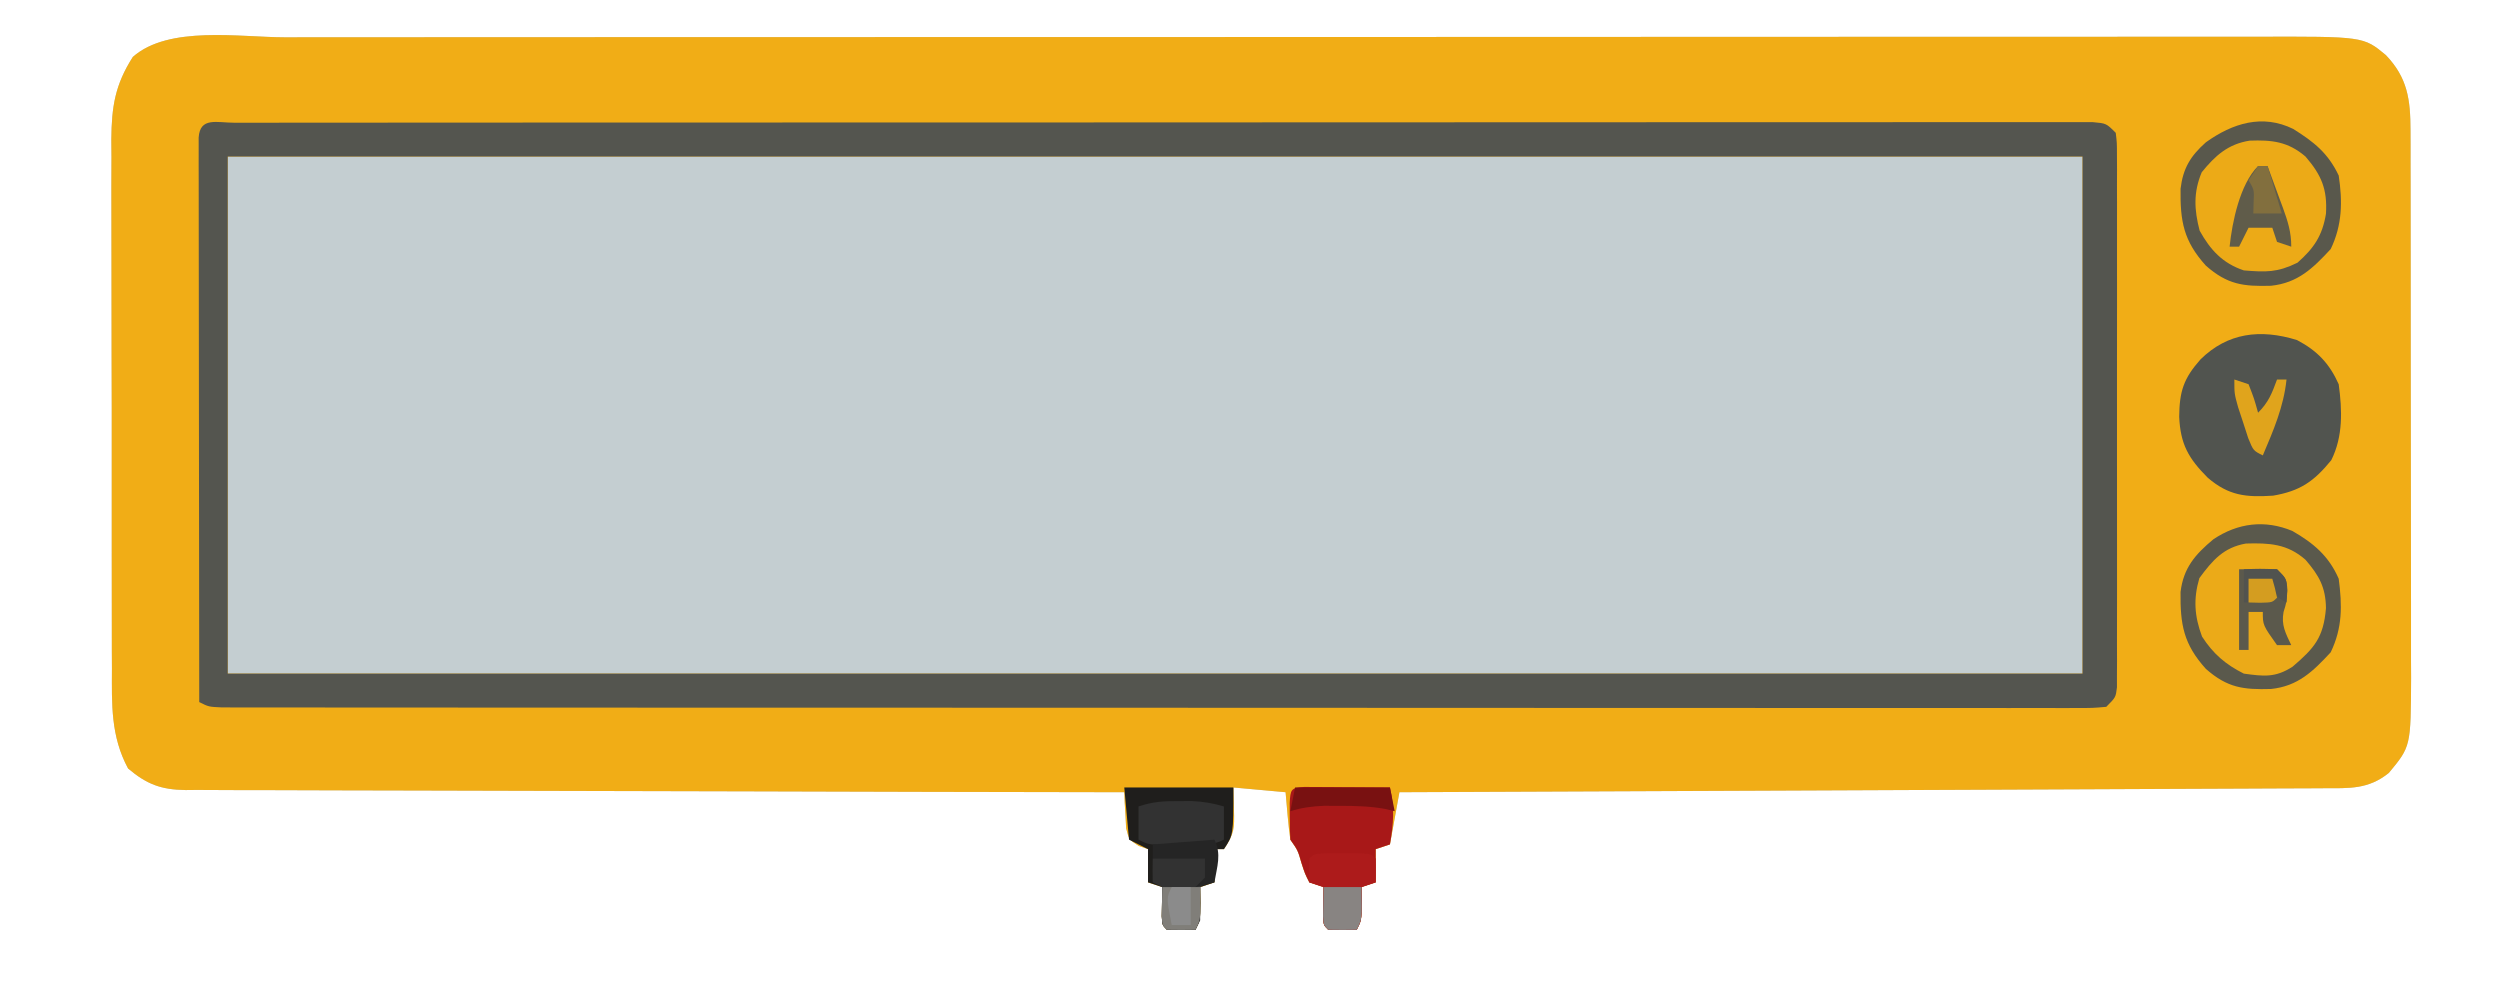 <?xml version="1.0" encoding="UTF-8"?>
<svg version="1.1" xmlns="http://www.w3.org/2000/svg" width="527" height="207">
<path d="M0 0 C1.853 -0.002 3.705 -0.004 5.558 -0.007 C10.638 -0.013 15.717 -0.013 20.797 -0.012 C26.28 -0.011 31.762 -0.017 37.245 -0.022 C47.982 -0.03 58.718 -0.033 69.454 -0.033 C78.181 -0.034 86.907 -0.036 95.633 -0.039 C116.351 -0.046 137.069 -0.053 157.787 -0.052 C158.449 -0.052 159.112 -0.052 159.794 -0.052 C163.15 -0.052 166.506 -0.052 169.862 -0.052 C170.528 -0.052 171.195 -0.052 171.881 -0.052 C173.229 -0.052 174.577 -0.052 175.925 -0.052 C196.898 -0.051 217.872 -0.058 238.846 -0.072 C262.42 -0.087 285.994 -0.096 309.569 -0.095 C322.047 -0.095 334.526 -0.098 347.004 -0.108 C357.626 -0.117 368.248 -0.12 378.87 -0.113 C384.289 -0.11 389.708 -0.109 395.127 -0.118 C400.089 -0.126 405.051 -0.125 410.014 -0.116 C411.807 -0.114 413.6 -0.116 415.394 -0.122 C438.148 -0.188 438.148 -0.188 442.89 3.756 C447.459 8.547 448.061 13.124 448.073 19.616 C448.077 20.706 448.081 21.795 448.086 22.917 C448.085 24.102 448.085 25.287 448.084 26.508 C448.09 28.392 448.09 28.392 448.095 30.314 C448.103 33.752 448.106 37.19 448.106 40.628 C448.107 42.779 448.109 44.93 448.112 47.08 C448.121 54.591 448.125 62.102 448.125 69.613 C448.124 76.602 448.134 83.59 448.15 90.579 C448.163 96.589 448.169 102.6 448.168 108.61 C448.168 112.195 448.171 115.78 448.181 119.365 C448.193 123.367 448.188 127.369 448.182 131.371 C448.188 132.55 448.193 133.729 448.199 134.944 C448.144 149.477 448.144 149.477 443.502 155.071 C439.173 158.555 435.181 158.285 429.872 158.292 C429.04 158.297 428.209 158.302 427.352 158.307 C424.556 158.322 421.76 158.331 418.964 158.339 C416.963 158.349 414.963 158.359 412.963 158.369 C407.523 158.396 402.083 158.417 396.643 158.437 C390.962 158.459 385.28 158.486 379.599 158.513 C368.836 158.563 358.073 158.608 347.311 158.651 C335.059 158.7 322.808 158.755 310.556 158.811 C285.351 158.925 260.145 159.031 234.939 159.134 C234.279 162.764 233.619 166.394 232.939 170.134 C231.949 170.464 230.959 170.794 229.939 171.134 C229.939 173.444 229.939 175.754 229.939 178.134 C228.949 178.464 227.959 178.794 226.939 179.134 C226.96 180.247 226.98 181.361 227.002 182.509 C226.939 186.134 226.939 186.134 225.939 188.134 C223.94 188.176 221.939 188.175 219.939 188.134 C218.939 187.134 218.939 187.134 218.842 185.286 C218.874 183.235 218.907 181.184 218.939 179.134 C217.949 178.804 216.959 178.474 215.939 178.134 C215.025 176.321 215.025 176.321 214.314 174.134 C213.528 171.391 213.528 171.391 211.939 169.134 C211.479 165.811 211.235 162.476 210.939 159.134 C207.309 158.804 203.679 158.474 199.939 158.134 C199.98 159.722 200.022 161.31 200.064 162.946 C200.164 166.789 200.148 167.82 197.939 171.134 C197.279 171.134 196.619 171.134 195.939 171.134 C195.939 173.444 195.939 175.754 195.939 178.134 C194.949 178.464 193.959 178.794 192.939 179.134 C192.96 180.247 192.98 181.361 193.002 182.509 C192.939 186.134 192.939 186.134 191.939 188.134 C189.94 188.176 187.939 188.175 185.939 188.134 C184.939 187.134 184.939 187.134 184.842 185.286 C184.874 183.235 184.907 181.184 184.939 179.134 C183.949 178.804 182.959 178.474 181.939 178.134 C181.939 175.824 181.939 173.514 181.939 171.134 C181.295 170.909 180.65 170.685 179.986 170.454 C177.939 169.134 177.939 169.134 177.33 166.751 C177.283 165.846 177.237 164.941 177.189 164.009 C177.133 163.099 177.076 162.189 177.017 161.251 C176.979 160.203 176.979 160.203 176.939 159.134 C175.37 159.132 175.37 159.132 173.77 159.129 C148.332 159.093 122.893 159.033 97.455 158.95 C85.153 158.91 72.852 158.878 60.55 158.863 C49.829 158.85 39.108 158.823 28.386 158.779 C22.709 158.756 17.031 158.741 11.354 158.742 C6.01 158.743 0.667 158.725 -4.676 158.693 C-6.638 158.684 -8.599 158.682 -10.561 158.688 C-13.239 158.695 -15.916 158.677 -18.595 158.653 C-19.371 158.66 -20.147 158.668 -20.947 158.676 C-26.119 158.594 -29.114 157.464 -33.061 154.134 C-36.725 147.335 -36.493 140.642 -36.465 133.052 C-36.472 131.756 -36.479 130.461 -36.486 129.127 C-36.503 125.593 -36.502 122.061 -36.497 118.528 C-36.494 115.57 -36.5 112.613 -36.506 109.656 C-36.52 102.677 -36.518 95.698 -36.507 88.719 C-36.495 81.534 -36.509 74.35 -36.536 67.165 C-36.558 60.98 -36.565 54.796 -36.559 48.611 C-36.556 44.925 -36.558 41.238 -36.575 37.551 C-36.594 33.439 -36.58 29.328 -36.562 25.216 C-36.572 24.004 -36.582 22.792 -36.592 21.544 C-36.531 14.605 -35.816 10.026 -32.061 4.134 C-24.528 -2.539 -9.556 -0.009 0 0 Z " fill="#C4CED1" transform="translate(60.061,7.866)"/>
<path d="M0 0 C1.853 -0.002 3.705 -0.004 5.558 -0.007 C10.638 -0.013 15.717 -0.013 20.797 -0.012 C26.28 -0.011 31.762 -0.017 37.245 -0.022 C47.982 -0.03 58.718 -0.033 69.454 -0.033 C78.181 -0.034 86.907 -0.036 95.633 -0.039 C116.351 -0.046 137.069 -0.053 157.787 -0.052 C158.449 -0.052 159.112 -0.052 159.794 -0.052 C163.15 -0.052 166.506 -0.052 169.862 -0.052 C170.528 -0.052 171.195 -0.052 171.881 -0.052 C173.229 -0.052 174.577 -0.052 175.925 -0.052 C196.898 -0.051 217.872 -0.058 238.846 -0.072 C262.42 -0.087 285.994 -0.096 309.569 -0.095 C322.047 -0.095 334.526 -0.098 347.004 -0.108 C357.626 -0.117 368.248 -0.12 378.87 -0.113 C384.289 -0.11 389.708 -0.109 395.127 -0.118 C400.089 -0.126 405.051 -0.125 410.014 -0.116 C411.807 -0.114 413.6 -0.116 415.394 -0.122 C438.148 -0.188 438.148 -0.188 442.89 3.756 C447.459 8.547 448.061 13.124 448.073 19.616 C448.077 20.706 448.081 21.795 448.086 22.917 C448.085 24.102 448.085 25.287 448.084 26.508 C448.09 28.392 448.09 28.392 448.095 30.314 C448.103 33.752 448.106 37.19 448.106 40.628 C448.107 42.779 448.109 44.93 448.112 47.08 C448.121 54.591 448.125 62.102 448.125 69.613 C448.124 76.602 448.134 83.59 448.15 90.579 C448.163 96.589 448.169 102.6 448.168 108.61 C448.168 112.195 448.171 115.78 448.181 119.365 C448.193 123.367 448.188 127.369 448.182 131.371 C448.188 132.55 448.193 133.729 448.199 134.944 C448.144 149.477 448.144 149.477 443.502 155.071 C439.173 158.555 435.181 158.285 429.872 158.292 C429.04 158.297 428.209 158.302 427.352 158.307 C424.556 158.322 421.76 158.331 418.964 158.339 C416.963 158.349 414.963 158.359 412.963 158.369 C407.523 158.396 402.083 158.417 396.643 158.437 C390.962 158.459 385.28 158.486 379.599 158.513 C368.836 158.563 358.073 158.608 347.311 158.651 C335.059 158.7 322.808 158.755 310.556 158.811 C285.351 158.925 260.145 159.031 234.939 159.134 C234.279 162.764 233.619 166.394 232.939 170.134 C231.949 170.464 230.959 170.794 229.939 171.134 C229.939 173.444 229.939 175.754 229.939 178.134 C228.949 178.464 227.959 178.794 226.939 179.134 C226.96 180.247 226.98 181.361 227.002 182.509 C226.939 186.134 226.939 186.134 225.939 188.134 C223.94 188.176 221.939 188.175 219.939 188.134 C218.939 187.134 218.939 187.134 218.842 185.286 C218.874 183.235 218.907 181.184 218.939 179.134 C217.949 178.804 216.959 178.474 215.939 178.134 C215.025 176.321 215.025 176.321 214.314 174.134 C213.528 171.391 213.528 171.391 211.939 169.134 C211.479 165.811 211.235 162.476 210.939 159.134 C207.309 158.804 203.679 158.474 199.939 158.134 C199.98 159.722 200.022 161.31 200.064 162.946 C200.164 166.789 200.148 167.82 197.939 171.134 C197.279 171.134 196.619 171.134 195.939 171.134 C195.939 173.444 195.939 175.754 195.939 178.134 C194.949 178.464 193.959 178.794 192.939 179.134 C192.96 180.247 192.98 181.361 193.002 182.509 C192.939 186.134 192.939 186.134 191.939 188.134 C189.94 188.176 187.939 188.175 185.939 188.134 C184.939 187.134 184.939 187.134 184.842 185.286 C184.874 183.235 184.907 181.184 184.939 179.134 C183.949 178.804 182.959 178.474 181.939 178.134 C181.939 175.824 181.939 173.514 181.939 171.134 C181.295 170.909 180.65 170.685 179.986 170.454 C177.939 169.134 177.939 169.134 177.33 166.751 C177.283 165.846 177.237 164.941 177.189 164.009 C177.133 163.099 177.076 162.189 177.017 161.251 C176.979 160.203 176.979 160.203 176.939 159.134 C175.37 159.132 175.37 159.132 173.77 159.129 C148.332 159.093 122.893 159.033 97.455 158.95 C85.153 158.91 72.852 158.878 60.55 158.863 C49.829 158.85 39.108 158.823 28.386 158.779 C22.709 158.756 17.031 158.741 11.354 158.742 C6.01 158.743 0.667 158.725 -4.676 158.693 C-6.638 158.684 -8.599 158.682 -10.561 158.688 C-13.239 158.695 -15.916 158.677 -18.595 158.653 C-19.371 158.66 -20.147 158.668 -20.947 158.676 C-26.119 158.594 -29.114 157.464 -33.061 154.134 C-36.725 147.335 -36.493 140.642 -36.465 133.052 C-36.472 131.756 -36.479 130.461 -36.486 129.127 C-36.503 125.593 -36.502 122.061 -36.497 118.528 C-36.494 115.57 -36.5 112.613 -36.506 109.656 C-36.52 102.677 -36.518 95.698 -36.507 88.719 C-36.495 81.534 -36.509 74.35 -36.536 67.165 C-36.558 60.98 -36.565 54.796 -36.559 48.611 C-36.556 44.925 -36.558 41.238 -36.575 37.551 C-36.594 33.439 -36.58 29.328 -36.562 25.216 C-36.572 24.004 -36.582 22.792 -36.592 21.544 C-36.531 14.605 -35.816 10.026 -32.061 4.134 C-24.528 -2.539 -9.556 -0.009 0 0 Z M-12.061 25.134 C-12.061 61.104 -12.061 97.074 -12.061 134.134 C116.969 134.134 245.999 134.134 378.939 134.134 C378.939 98.164 378.939 62.194 378.939 25.134 C249.909 25.134 120.879 25.134 -12.061 25.134 Z " fill="#F1AD16" transform="translate(60.061,7.866)"/>
<path d="M0 0 C0.678 -0.002 1.355 -0.004 2.053 -0.005 C4.352 -0.01 6.651 -0.007 8.95 -0.005 C10.604 -0.007 12.257 -0.009 13.911 -0.012 C18.477 -0.018 23.043 -0.018 27.608 -0.017 C32.524 -0.017 37.44 -0.022 42.355 -0.027 C51.994 -0.035 61.632 -0.038 71.271 -0.038 C79.101 -0.039 86.932 -0.041 94.762 -0.044 C116.936 -0.053 139.111 -0.058 161.285 -0.057 C163.08 -0.057 163.08 -0.057 164.911 -0.057 C166.109 -0.057 167.308 -0.057 168.542 -0.057 C187.969 -0.056 207.397 -0.066 226.824 -0.08 C246.746 -0.094 266.668 -0.101 286.59 -0.1 C297.785 -0.1 308.98 -0.103 320.176 -0.113 C329.706 -0.122 339.236 -0.125 348.767 -0.118 C353.634 -0.115 358.5 -0.115 363.367 -0.123 C367.817 -0.131 372.266 -0.13 376.715 -0.121 C378.331 -0.119 379.946 -0.121 381.562 -0.127 C383.746 -0.134 385.93 -0.129 388.114 -0.12 C389.939 -0.121 389.939 -0.121 391.802 -0.121 C394.62 0.129 394.62 0.129 396.62 2.129 C396.872 4.228 396.872 4.228 396.874 6.873 C396.88 7.875 396.885 8.876 396.891 9.907 C396.885 11.561 396.885 11.561 396.879 13.248 C396.884 14.984 396.884 14.984 396.889 16.756 C396.898 20.599 396.892 24.442 396.886 28.285 C396.887 30.945 396.889 33.606 396.891 36.266 C396.895 41.848 396.89 47.43 396.881 53.012 C396.87 59.471 396.873 65.929 396.884 72.388 C396.893 77.927 396.895 83.467 396.889 89.007 C396.886 92.318 396.887 95.629 396.893 98.94 C396.898 102.63 396.89 106.32 396.879 110.009 C396.883 111.112 396.887 112.214 396.891 113.35 C396.885 114.351 396.88 115.352 396.874 116.384 C396.873 117.694 396.873 117.694 396.872 119.03 C396.62 121.129 396.62 121.129 394.62 123.129 C391.809 123.378 391.809 123.378 388.133 123.378 C387.455 123.38 386.778 123.383 386.081 123.385 C383.79 123.392 381.499 123.384 379.207 123.376 C377.557 123.377 375.907 123.38 374.257 123.383 C369.704 123.39 365.152 123.384 360.6 123.375 C355.697 123.369 350.795 123.374 345.892 123.377 C336.281 123.382 326.67 123.377 317.059 123.367 C305.877 123.357 294.696 123.357 283.514 123.358 C263.57 123.358 243.625 123.349 223.681 123.334 C204.307 123.32 184.933 123.313 165.559 123.314 C163.77 123.314 163.77 123.314 161.944 123.314 C160.753 123.314 159.562 123.314 158.335 123.314 C136.309 123.315 114.283 123.309 92.257 123.3 C84.454 123.297 76.651 123.296 68.849 123.295 C59.346 123.295 49.843 123.29 40.34 123.281 C35.487 123.277 30.634 123.274 25.782 123.275 C21.346 123.276 16.909 123.272 12.473 123.265 C10.862 123.263 9.251 123.263 7.64 123.265 C5.463 123.267 3.285 123.263 1.107 123.257 C-0.712 123.256 -0.712 123.256 -2.569 123.255 C-5.38 123.129 -5.38 123.129 -7.38 122.129 C-7.403 106.369 -7.421 90.61 -7.432 74.851 C-7.437 67.534 -7.444 60.218 -7.455 52.901 C-7.465 46.526 -7.472 40.151 -7.474 33.776 C-7.475 30.398 -7.479 27.021 -7.486 23.643 C-7.493 19.879 -7.494 16.114 -7.494 12.35 C-7.499 10.658 -7.499 10.658 -7.504 8.932 C-7.503 7.912 -7.502 6.893 -7.5 5.843 C-7.501 4.951 -7.502 4.06 -7.503 3.141 C-7.233 -1.271 -3.652 0.002 0 0 Z M-1.38 7.129 C-1.38 43.099 -1.38 79.069 -1.38 116.129 C127.65 116.129 256.68 116.129 389.62 116.129 C389.62 80.159 389.62 44.189 389.62 7.129 C260.59 7.129 131.56 7.129 -1.38 7.129 Z " fill="#54554F" transform="translate(49.38,25.871)"/>
<path d="M0 0 C4.475 2.57 7.691 5.274 9.789 10.082 C10.533 15.712 10.591 20.419 8.102 25.582 C4.355 29.632 1.188 32.725 -4.48 33.32 C-10.292 33.49 -13.671 33.082 -18.211 29.082 C-22.919 23.865 -23.632 19.738 -23.551 12.875 C-22.931 7.785 -20.473 4.968 -16.637 1.77 C-11.483 -1.69 -5.771 -2.396 0 0 Z " fill="#EBAA18" transform="translate(483.211,111.918)"/>
<path d="M0 0 C4.374 2.739 7.346 5.076 9.602 9.824 C10.426 15.344 10.35 20.272 7.914 25.324 C4.168 29.374 1.001 32.467 -4.668 33.062 C-10.48 33.232 -13.858 32.824 -18.398 28.824 C-23.106 23.608 -23.825 19.48 -23.734 12.617 C-23.213 8.28 -21.633 5.707 -18.398 2.824 C-12.759 -1.216 -6.479 -3.176 0 0 Z " fill="#ECAA17" transform="translate(483.398,27.176)"/>
<path d="M0 0 C4.273 2.244 6.847 4.958 8.793 9.316 C9.529 14.773 9.739 20.288 7.23 25.316 C3.549 29.848 0.609 31.836 -5.047 32.801 C-10.77 33.176 -14.402 32.812 -18.832 29.004 C-22.872 24.938 -24.572 21.979 -24.832 16.191 C-24.784 10.812 -23.909 8.097 -20.332 4.066 C-14.626 -1.538 -7.745 -2.399 0 0 Z " fill="#51544F" transform="translate(484.207,71.684)"/>
<path d="M0 0 C7.59 0 15.18 0 23 0 C23 10 23 10 21 13 C20.34 13 19.68 13 19 13 C19 15.31 19 17.62 19 20 C18.01 20.33 17.02 20.66 16 21 C16.021 22.114 16.041 23.227 16.062 24.375 C16 28 16 28 15 30 C13 30.043 11 30.041 9 30 C8 29 8 29 7.902 27.152 C7.935 25.102 7.967 23.051 8 21 C7.01 20.67 6.02 20.34 5 20 C5 17.69 5 15.38 5 13 C3.68 12.34 2.36 11.68 1 11 C0.67 7.37 0.34 3.74 0 0 Z " fill="#1F1E1C" transform="translate(237,166)"/>
<path d="M0 0 C0.833 0.005 1.665 0.01 2.523 0.016 C3.422 0.019 4.321 0.022 5.248 0.026 C6.666 0.038 6.666 0.038 8.113 0.051 C9.062 0.056 10.012 0.06 10.99 0.065 C13.344 0.077 15.697 0.093 18.051 0.114 C19.056 4.424 18.822 7.742 18.051 12.114 C17.061 12.444 16.071 12.774 15.051 13.114 C15.051 15.424 15.051 17.734 15.051 20.114 C14.061 20.444 13.071 20.774 12.051 21.114 C12.071 22.227 12.092 23.341 12.113 24.489 C12.051 28.114 12.051 28.114 11.051 30.114 C9.051 30.156 7.05 30.154 5.051 30.114 C4.051 29.114 4.051 29.114 3.953 27.266 C3.985 25.215 4.018 23.164 4.051 21.114 C3.061 20.784 2.071 20.454 1.051 20.114 C0.136 18.301 0.136 18.301 -0.574 16.114 C-1.361 13.371 -1.361 13.371 -2.949 11.114 C-3.048 9.449 -3.079 7.781 -3.074 6.114 C-3.077 5.206 -3.08 4.299 -3.082 3.364 C-2.915 0.527 -2.836 0.165 0 0 Z " fill="#A81818" transform="translate(274.949,165.886)"/>
<path d="M0 0 C4.475 2.57 7.691 5.274 9.789 10.082 C10.533 15.712 10.591 20.419 8.102 25.582 C4.355 29.632 1.188 32.725 -4.48 33.32 C-10.292 33.49 -13.671 33.082 -18.211 29.082 C-22.919 23.865 -23.632 19.738 -23.551 12.875 C-22.931 7.785 -20.473 4.968 -16.637 1.77 C-11.483 -1.69 -5.771 -2.396 0 0 Z M-19.586 9.957 C-20.883 14.365 -20.618 17.991 -19.023 22.27 C-16.69 25.89 -14.055 28.16 -10.211 30.082 C-5.988 30.664 -3.579 30.96 0.059 28.625 C4.65 24.695 6.591 22.503 7.102 16.27 C7.037 11.886 5.675 9.436 2.789 6.082 C-1.025 2.717 -4.859 2.514 -9.77 2.66 C-14.453 3.47 -16.817 6.181 -19.586 9.957 Z " fill="#5A594C" transform="translate(483.211,111.918)"/>
<path d="M0 0 C4.374 2.739 7.346 5.076 9.602 9.824 C10.426 15.344 10.35 20.272 7.914 25.324 C4.168 29.374 1.001 32.467 -4.668 33.062 C-10.48 33.232 -13.858 32.824 -18.398 28.824 C-23.106 23.608 -23.825 19.48 -23.734 12.617 C-23.213 8.28 -21.633 5.707 -18.398 2.824 C-12.759 -1.216 -6.479 -3.176 0 0 Z M-19.273 9.137 C-21.051 13.383 -20.866 17.038 -19.711 21.449 C-17.456 25.529 -14.843 28.343 -10.398 29.824 C-5.709 30.209 -3.334 30.283 0.914 28.199 C4.385 25.132 6.168 22.5 6.918 17.871 C7.22 12.758 6.01 9.785 2.602 5.824 C-1.088 2.662 -4.477 2.3 -9.184 2.473 C-13.747 3.197 -16.448 5.652 -19.273 9.137 Z " fill="#59584C" transform="translate(483.398,27.176)"/>
<path d="M0 0 C1.093 0.003 2.186 0.005 3.312 0.008 C4.406 0.005 5.499 0.003 6.625 0 C9.312 0.133 9.312 0.133 10.312 1.133 C10.353 2.799 10.355 4.467 10.312 6.133 C9.322 6.463 8.332 6.793 7.312 7.133 C7.333 8.247 7.354 9.36 7.375 10.508 C7.312 14.133 7.312 14.133 6.312 16.133 C4.313 16.175 2.312 16.174 0.312 16.133 C-0.688 15.133 -0.688 15.133 -0.785 13.285 C-0.753 11.234 -0.72 9.184 -0.688 7.133 C-1.677 6.803 -2.667 6.473 -3.688 6.133 C-3.73 4.467 -3.728 2.799 -3.688 1.133 C-2.688 0.133 -2.688 0.133 0 0 Z " fill="#AD1B1B" transform="translate(279.688,179.867)"/>
<path d="M0 0 C1.421 -0.004 1.421 -0.004 2.871 -0.008 C5.264 0.11 7.276 0.444 9.562 1.125 C9.562 3.435 9.562 5.745 9.562 8.125 C6.59 9.611 3.866 9.257 0.562 9.25 C-1.325 9.254 -1.325 9.254 -3.25 9.258 C-6.438 9.125 -6.438 9.125 -8.438 8.125 C-8.438 5.815 -8.438 3.505 -8.438 1.125 C-5.368 0.102 -3.213 -0.009 0 0 Z " fill="#323232" transform="translate(248.438,168.875)"/>
<path d="M0 0 C1.375 0.017 1.375 0.017 2.777 0.035 C3.696 0.044 4.616 0.053 5.562 0.062 C6.273 0.074 6.983 0.086 7.715 0.098 C8.34 2.473 8.34 2.473 8.715 5.098 C8.055 5.758 7.395 6.418 6.715 7.098 C6.673 9.431 6.673 11.765 6.715 14.098 C6.385 14.758 6.055 15.418 5.715 16.098 C3.715 16.14 1.714 16.138 -0.285 16.098 C-1.285 15.098 -1.285 15.098 -1.383 13.25 C-1.35 11.199 -1.318 9.148 -1.285 7.098 C-1.945 6.768 -2.605 6.438 -3.285 6.098 C-3.328 4.432 -3.326 2.764 -3.285 1.098 C-2.285 0.098 -2.285 0.098 0 0 Z " fill="#323232" transform="translate(246.285,179.902)"/>
<path d="M0 0 C2.64 0 5.28 0 8 0 C10 2 10 2 10.188 4.375 C10 7 10 7 9.375 9 C8.853 11.785 9.815 13.49 11 16 C10.01 16 9.02 16 8 16 C5 11.778 5 11.778 5 9 C4.01 9 3.02 9 2 9 C2 11.64 2 14.28 2 17 C1.34 17 0.68 17 0 17 C0 11.39 0 5.78 0 0 Z " fill="#5B594C" transform="translate(472,120)"/>
<path d="M0 0 C0.66 0 1.32 0 2 0 C2.839 2.269 3.672 4.54 4.5 6.812 C4.738 7.455 4.977 8.098 5.223 8.76 C6.271 11.649 7 13.901 7 17 C6.01 16.67 5.02 16.34 4 16 C3.67 15.01 3.34 14.02 3 13 C1.35 13 -0.3 13 -2 13 C-2.66 14.32 -3.32 15.64 -4 17 C-4.66 17 -5.32 17 -6 17 C-5.454 11.812 -3.845 3.845 0 0 Z " fill="#605C4A" transform="translate(476,35)"/>
<path d="M0 0 C6.6 0 13.2 0 20 0 C20.33 1.65 20.66 3.3 21 5 C20.31 4.838 19.621 4.675 18.91 4.508 C15.7 3.948 12.695 3.867 9.438 3.875 C8.322 3.872 7.207 3.87 6.059 3.867 C3.508 3.978 1.424 4.253 -1 5 C-0.67 3.35 -0.34 1.7 0 0 Z " fill="#791111" transform="translate(273,166)"/>
<path d="M0 0 C0.99 0.33 1.98 0.66 3 1 C4.188 4.062 4.188 4.062 5 7 C7.222 4.778 7.926 2.915 9 0 C9.66 0 10.32 0 11 0 C10.394 5.76 8.243 10.72 6 16 C4 15 4 15 2.93 12.383 C2.582 11.308 2.234 10.233 1.875 9.125 C1.522 8.055 1.169 6.985 0.805 5.883 C0 3 0 3 0 0 Z " fill="#E0A41C" transform="translate(471,80)"/>
<path d="M0 0 C2.64 0 5.28 0 8 0 C8.125 6.75 8.125 6.75 7 9 C5 9.043 3 9.041 1 9 C0 8 0 8 -0.098 6.152 C-0.065 4.102 -0.033 2.051 0 0 Z " fill="#807E79" transform="translate(245,187)"/>
<path d="M0 0 C2.64 0 5.28 0 8 0 C8.125 6.75 8.125 6.75 7 9 C5 9.043 3 9.041 1 9 C0 8 0 8 -0.098 6.152 C-0.065 4.102 -0.033 2.051 0 0 Z " fill="#888482" transform="translate(279,187)"/>
<path d="M0 0 C0.66 0 1.32 0 2 0 C2.99 3.3 3.98 6.6 5 10 C3.02 10 1.04 10 -1 10 C-0.979 9.216 -0.959 8.432 -0.938 7.625 C-0.813 5.019 -0.813 5.019 -2 3 C-1.34 2.01 -0.68 1.02 0 0 Z " fill="#826F3E" transform="translate(476,35)"/>
<path d="M0 0 C1.534 3.069 0.55 5.701 0 9 C-1.32 9.33 -2.64 9.66 -4 10 C-3.34 9.34 -2.68 8.68 -2 8 C-2 6.68 -2 5.36 -2 4 C-5.63 4 -9.26 4 -13 4 C-13 3.01 -13 2.02 -13 1 C-6.565 0.505 -6.565 0.505 0 0 Z " fill="#252525" transform="translate(256,177)"/>
<path d="M0 0 C1.32 0 2.64 0 4 0 C4 2.64 4 5.28 4 8 C2.68 8 1.36 8 0 8 C-1.125 2.25 -1.125 2.25 0 0 Z " fill="#8B8B8B" transform="translate(247,187)"/>
<path d="M0 0 C3.375 -0.125 3.375 -0.125 7 0 C9 2 9 2 9.125 4.625 C9.084 5.409 9.043 6.192 9 7 C7 6 7 6 6 3 C4.35 2.67 2.7 2.34 1 2 C1 3.65 1 5.3 1 7 C0.67 7 0.34 7 0 7 C0 4.69 0 2.38 0 0 Z " fill="#51534F" transform="translate(473,120)"/>
<path d="M0 0 C1.65 0 3.3 0 5 0 C5.562 1.938 5.562 1.938 6 4 C5 5 5 5 2.438 5.062 C1.231 5.032 1.231 5.032 0 5 C0 3.35 0 1.7 0 0 Z " fill="#D49D20" transform="translate(474,122)"/>
</svg>
